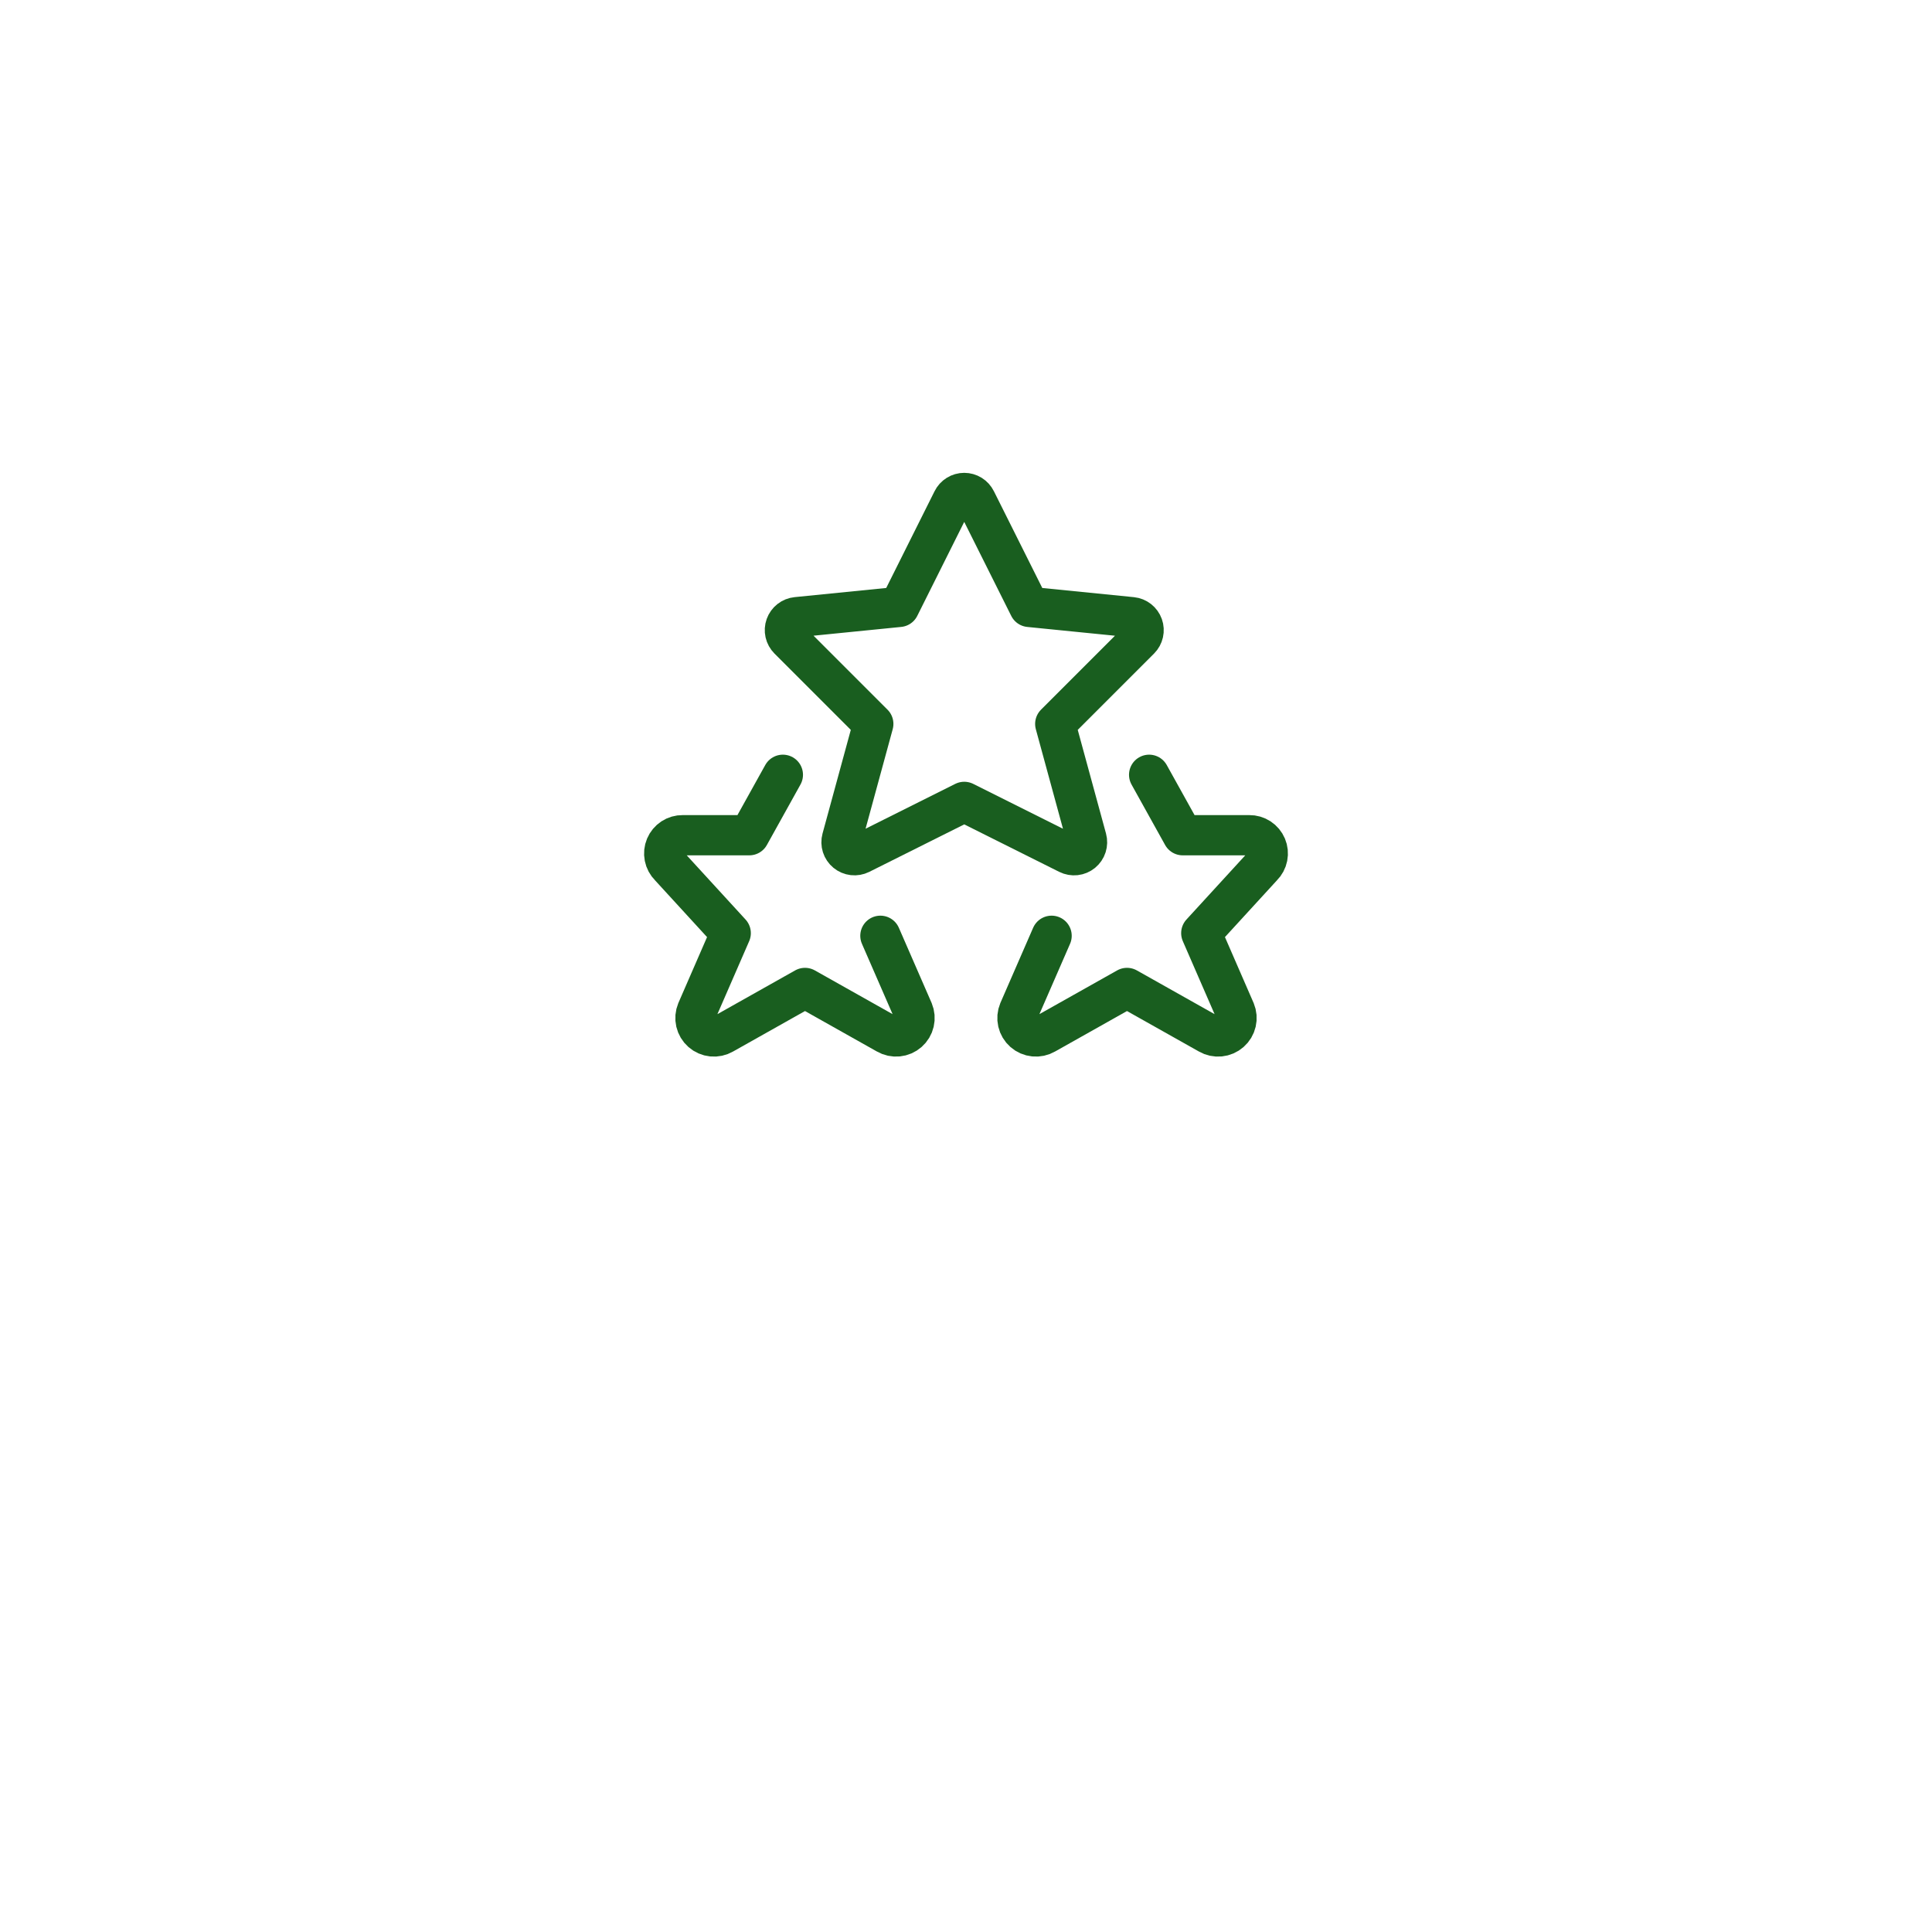 <svg width="240" height="240" viewBox="0 0 240 240" fill="none" xmlns="http://www.w3.org/2000/svg">
<g filter="url(#filter0_d)">
<path d="M50 95C50 76.387 50 67.081 52.447 59.549C57.393 44.327 69.327 32.393 84.549 27.447C92.081 25 101.387 25 120 25C138.613 25 147.919 25 155.451 27.447C170.673 32.393 182.607 44.327 187.553 59.549C190 67.081 190 76.387 190 95C190 113.613 190 122.919 187.553 130.451C182.607 145.673 170.673 157.607 155.451 162.553C147.919 165 138.613 165 120 165C101.387 165 92.081 165 84.549 162.553C69.327 157.607 57.393 145.673 52.447 130.451C50 122.919 50 113.613 50 95Z" fill="white"/>
</g>
<path d="M142.75 96.247L146.92 103.753H155.19C155.642 103.747 156.086 103.875 156.465 104.122C156.843 104.37 157.139 104.725 157.314 105.141C157.49 105.558 157.536 106.018 157.448 106.461C157.36 106.905 157.141 107.312 156.82 107.63L149.227 115.917L153.433 125.583C153.617 126.026 153.658 126.515 153.549 126.982C153.441 127.449 153.189 127.87 152.829 128.186C152.469 128.503 152.019 128.698 151.542 128.746C151.065 128.793 150.585 128.69 150.17 128.45L140 122.727L129.833 128.447C129.418 128.687 128.938 128.792 128.46 128.745C127.983 128.698 127.532 128.503 127.171 128.186C126.81 127.87 126.558 127.448 126.449 126.98C126.341 126.513 126.382 126.023 126.567 125.58L130.633 116.247" stroke="#195E1F" stroke-width="5" stroke-linecap="round" stroke-linejoin="round"/>
<path d="M97.25 96.247L93.08 103.753H84.81C84.358 103.747 83.914 103.875 83.535 104.122C83.157 104.37 82.861 104.725 82.686 105.141C82.51 105.558 82.464 106.018 82.552 106.461C82.64 106.905 82.859 107.312 83.18 107.63L90.773 115.917L86.566 125.583C86.382 126.026 86.342 126.515 86.45 126.982C86.559 127.449 86.811 127.87 87.171 128.186C87.531 128.503 87.981 128.698 88.458 128.746C88.935 128.793 89.415 128.69 89.83 128.45L100 122.727L110.166 128.447C110.582 128.687 111.062 128.792 111.54 128.745C112.017 128.698 112.468 128.503 112.829 128.186C113.19 127.87 113.442 127.448 113.55 126.98C113.659 126.513 113.618 126.023 113.433 125.58L109.366 116.247" stroke="#195E1F" stroke-width="5" stroke-linecap="round" stroke-linejoin="round"/>
<path d="M121.227 62.136L127.857 75.393L140.613 76.67C140.917 76.701 141.206 76.817 141.447 77.006C141.687 77.195 141.869 77.447 141.972 77.735C142.074 78.023 142.093 78.334 142.026 78.632C141.959 78.93 141.809 79.203 141.593 79.42L131.087 89.926L134.98 104.203C135.062 104.504 135.055 104.822 134.96 105.119C134.865 105.415 134.687 105.678 134.446 105.876C134.204 106.073 133.911 106.197 133.601 106.231C133.292 106.265 132.978 106.209 132.7 106.07L119.783 99.613L106.867 106.07C106.588 106.208 106.275 106.264 105.966 106.229C105.657 106.194 105.365 106.071 105.124 105.873C104.883 105.676 104.705 105.413 104.61 105.117C104.515 104.821 104.508 104.503 104.59 104.203L108.483 89.926L97.977 79.42C97.76 79.203 97.609 78.93 97.541 78.632C97.474 78.333 97.492 78.021 97.595 77.733C97.698 77.444 97.88 77.191 98.121 77.002C98.362 76.813 98.652 76.697 98.957 76.666L111.71 75.39L118.333 62.136C118.466 61.866 118.673 61.639 118.928 61.48C119.184 61.321 119.479 61.237 119.78 61.237C120.081 61.237 120.376 61.321 120.632 61.48C120.887 61.639 121.093 61.866 121.227 62.136Z" stroke="#195E1F" stroke-width="5" stroke-linecap="round" stroke-linejoin="round"/>
<defs>
<filter id="filter0_d" x="0" y="0" width="240" height="240" filterUnits="userSpaceOnUse" color-interpolation-filters="sRGB">
<feFlood flood-opacity="0" result="BackgroundImageFix"/>
<feColorMatrix in="SourceAlpha" type="matrix" values="0 0 0 0 0 0 0 0 0 0 0 0 0 0 0 0 0 0 127 0"/>
<feOffset dy="25"/>
<feGaussianBlur stdDeviation="25"/>
<feColorMatrix type="matrix" values="0 0 0 0 0 0 0 0 0 0 0 0 0 0 0 0 0 0 0.1 0"/>
<feBlend mode="normal" in2="BackgroundImageFix" result="effect1_dropShadow"/>
<feBlend mode="normal" in="SourceGraphic" in2="effect1_dropShadow" result="shape"/>
</filter>
</defs>
</svg>
